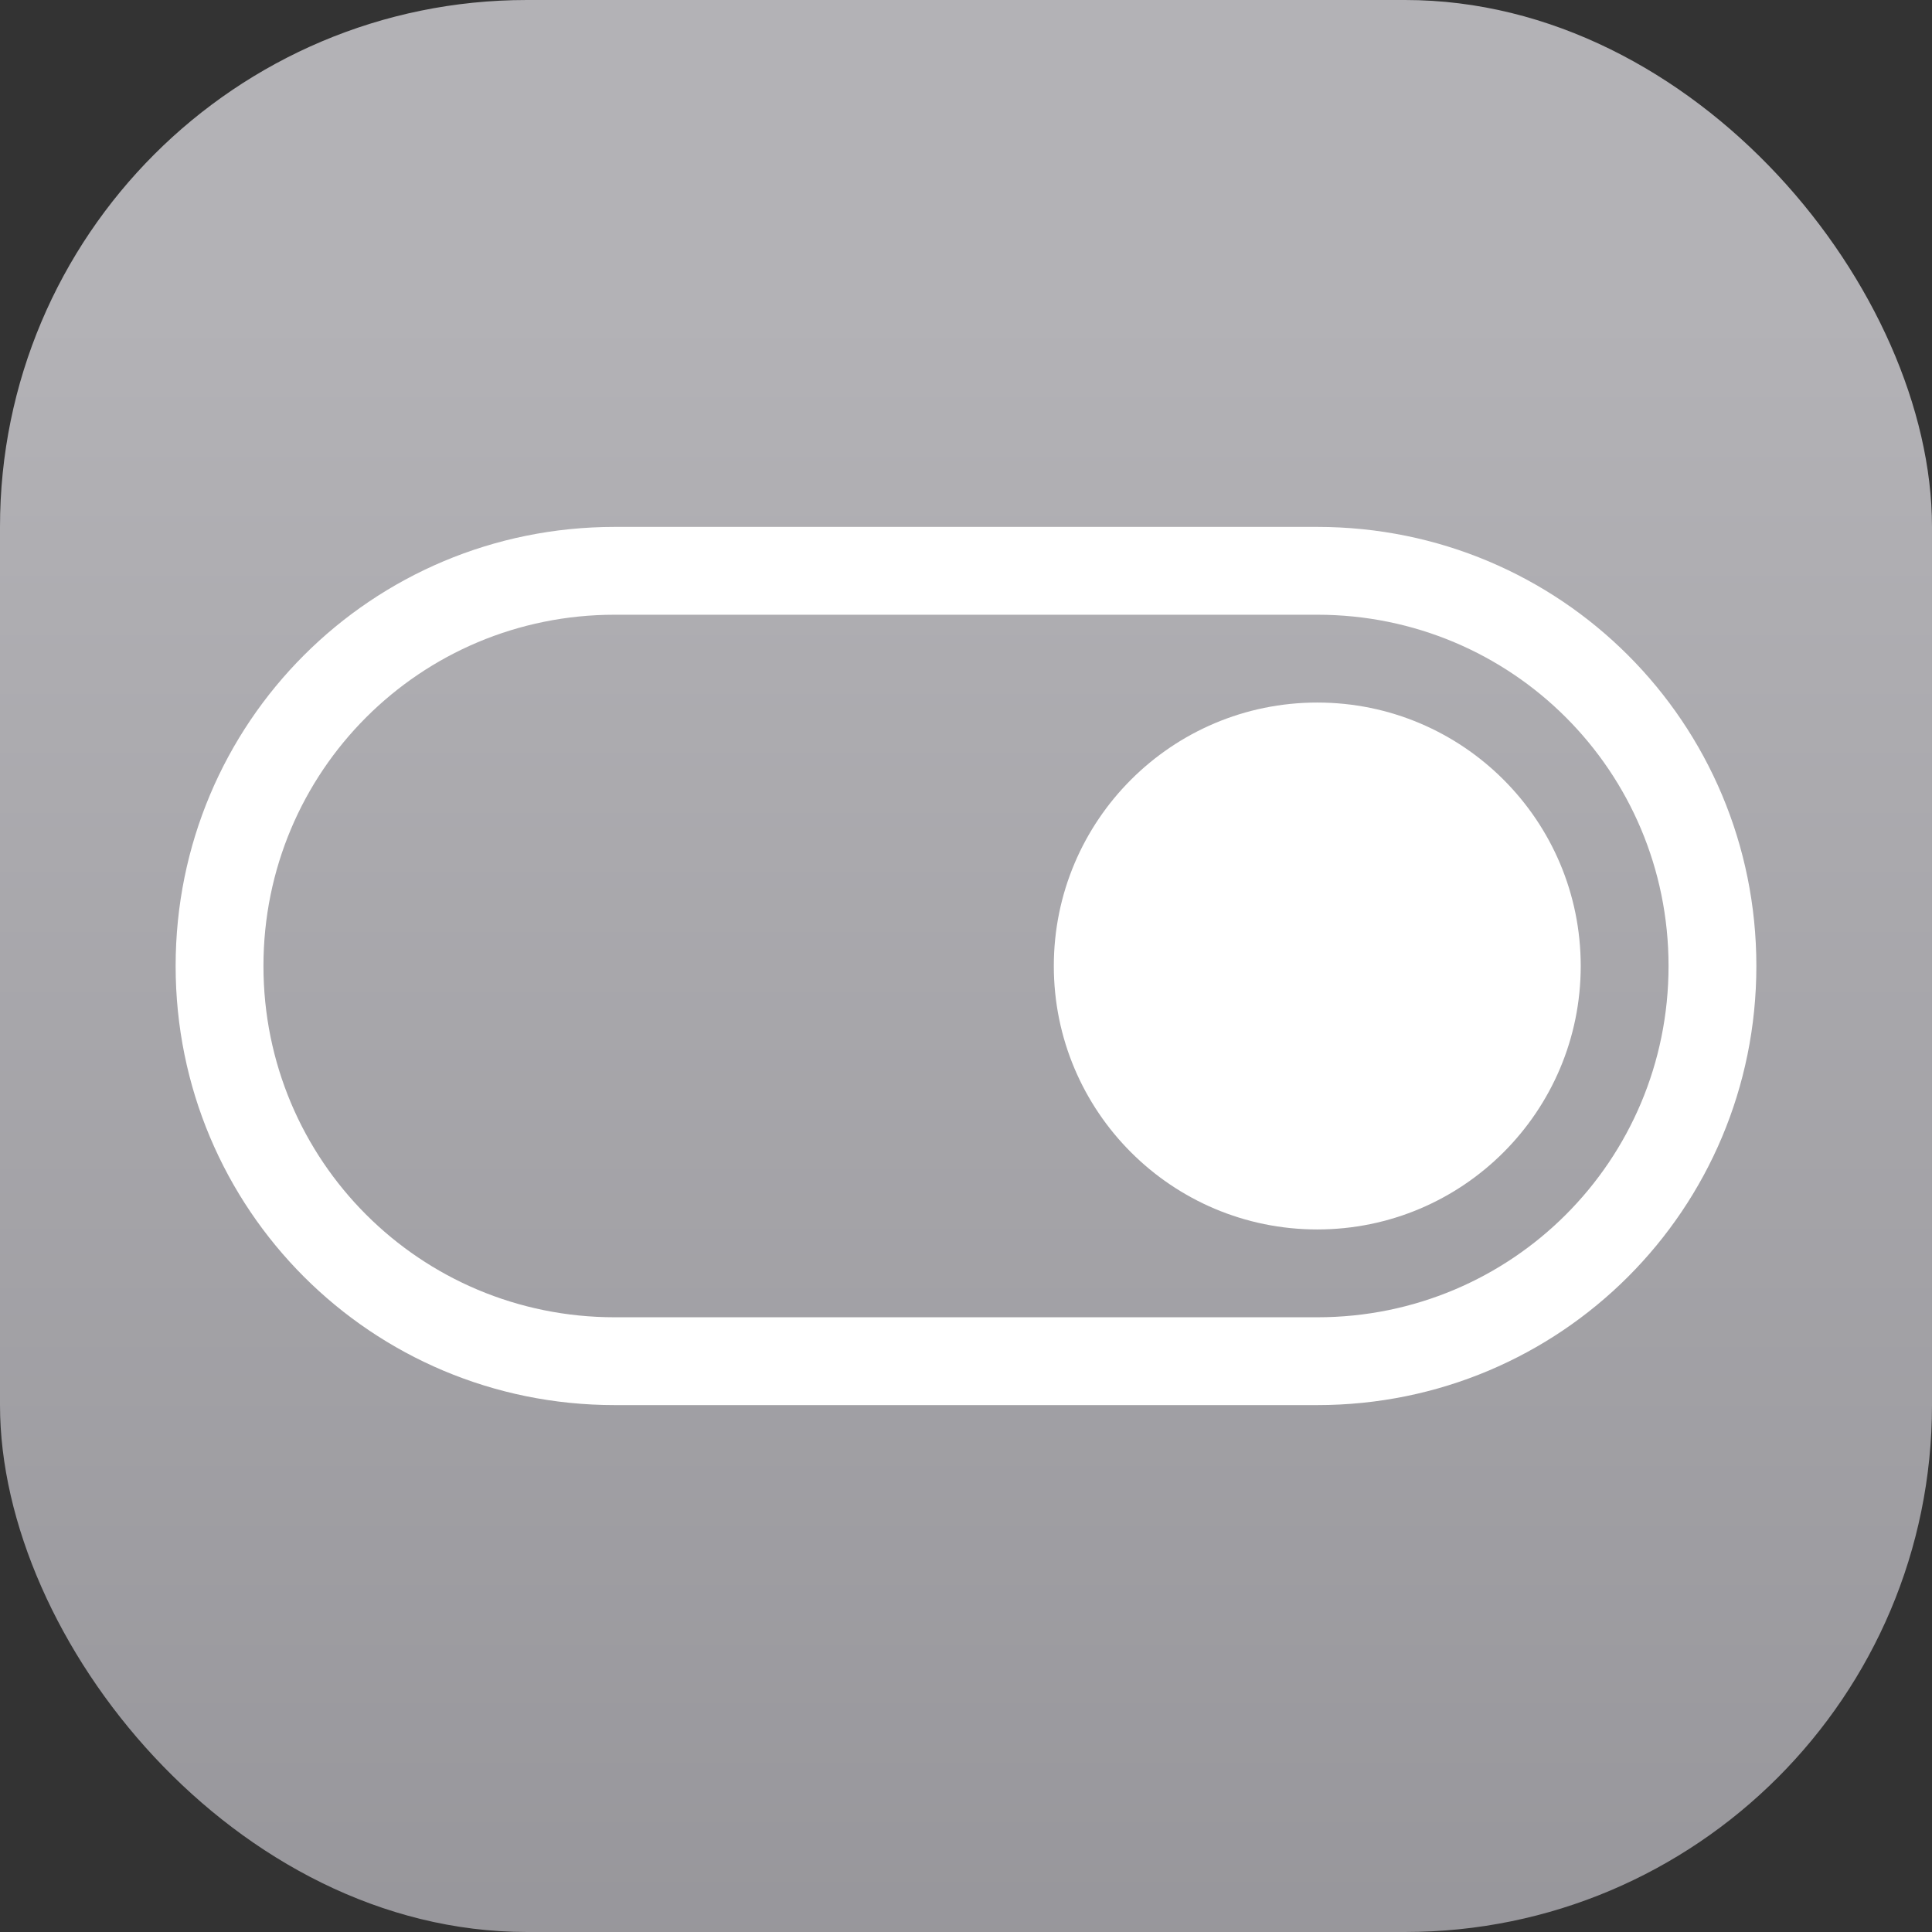 <svg xmlns="http://www.w3.org/2000/svg" width="22" height="22"><rect width="100%" height="100%" fill="#333333" stroke="none"/><defs><linearGradient id="a" x1="7.937" x2="7.937" y1="15.081" y2="1.852" gradientTransform="translate(.001 .015)scale(1.89)" gradientUnits="userSpaceOnUse"><stop offset="0" stop-color="#8e8d92"/><stop offset="1" stop-color="#b3b2b6"/></linearGradient></defs><rect width="22" height="22" fill="url(#a)" rx="6" ry="6"/><g fill="#fff" transform="translate(-5 -5)"><path d="M12 11c-2.77 0-5 2.23-5 5s2.23 5 5 5h8c2.77 0 5-2.23 5-5s-2.23-5-5-5zm0 1h8c2.216 0 4 1.784 4 4s-1.784 4-4 4h-8c-2.216 0-4-1.784-4-4s1.784-4 4-4"/><circle cx="20" cy="16" r="3"/></g></svg>
